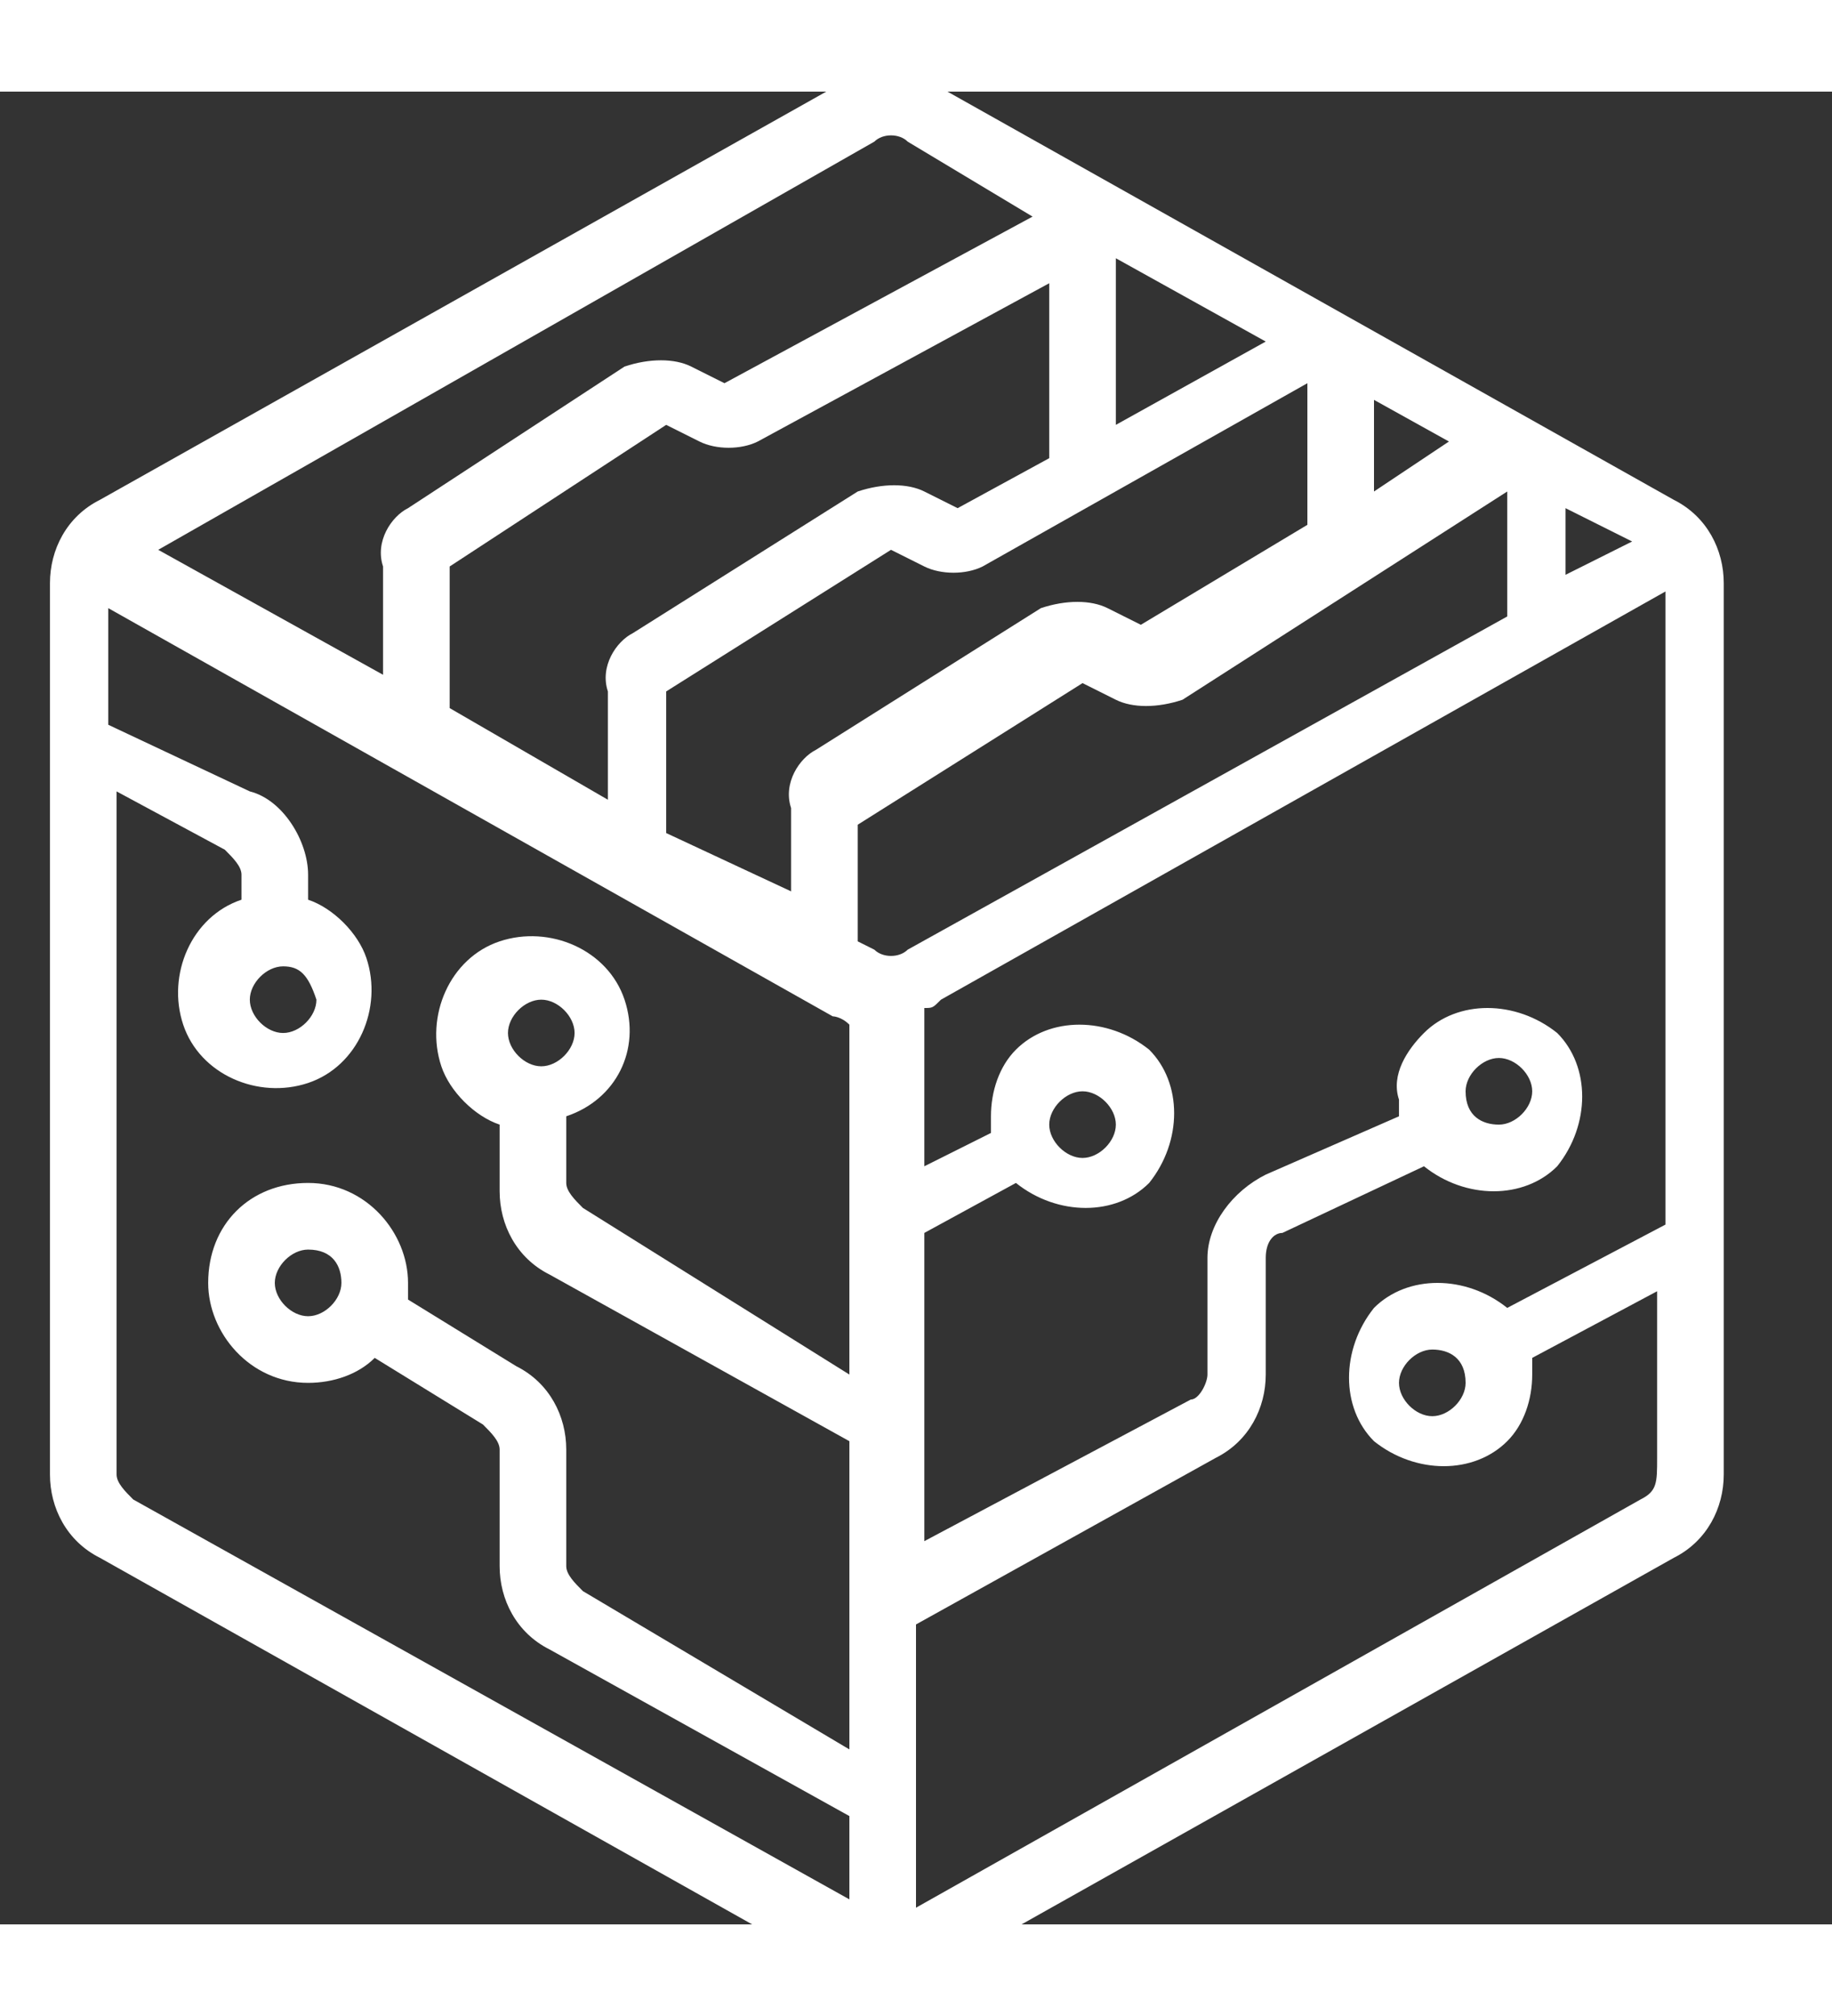<?xml version="1.0" encoding="utf-8"?>
<!-- Generator: Adobe Illustrator 24.0.1, SVG Export Plug-In . SVG Version: 6.00 Build 0)  -->
<svg version="1.1" id="Layer_1" xmlns="http://www.w3.org/2000/svg" xmlns:xlink="http://www.w3.org/1999/xlink" x="0px" y="0px"
	width="20" viewBox="14 14 22 22" style="enable-background:new 0 0 50 50;" xml:space="preserve">
<rect x="14" y="14" width="22" height="22" fill="#333333" stroke="none"/>
<style type="text/css">
	.st0{opacity:0.997;fill:#FFFFFF;enable-background:new    ;}
</style>
<path id="simulation" class="st0" d="M34.1,18.9l-8.9-5c-0.3-0.2-0.8-0.2-1.1,0l-8.9,5c-0.4,0.2-0.6,0.6-0.6,1v10.7
	c0,0.4,0.2,0.8,0.6,1l8.9,5c0.3,0.2,0.8,0.2,1.1,0l8.9-5c0.4-0.2,0.6-0.6,0.6-1V19.9C34.7,19.5,34.5,19.1,34.1,18.9z M30.5,17.7
	l0.9,0.5l-0.9,0.6V17.7z M27.4,16l1.8,1L27.4,18V16z M26.6,18.4L25.5,19l-0.4-0.2c-0.2-0.1-0.5-0.1-0.8,0l-2.7,1.7
	c-0.2,0.1-0.4,0.4-0.3,0.7v1.3l-1.9-1.1v-1.7L22,18l0.4,0.2c0.2,0.1,0.5,0.1,0.7,0l3.5-1.9L26.6,18.4z M22,21.2l2.7-1.7l0.4,0.2
	c0.2,0.1,0.5,0.1,0.7,0l3.9-2.2v1.7l-2,1.2l-0.4-0.2c-0.2-0.1-0.5-0.1-0.8,0l-2.7,1.7c-0.2,0.1-0.4,0.4-0.3,0.7v1L22,22.9L22,21.2
	L22,21.2z M24.9,24.3c-0.1,0.1-0.3,0.1-0.4,0l-0.2-0.1v-1.4l2.7-1.7l0.4,0.2c0.2,0.1,0.5,0.1,0.8,0l3.9-2.5v1.5L24.9,24.3z M32.8,19
	l0.8,0.4l-0.8,0.4V19z M24.5,14.6c0.1-0.1,0.3-0.1,0.4,0l1.5,0.9l-3.7,2l-0.4-0.2c-0.2-0.1-0.5-0.1-0.8,0L18.9,19
	c-0.2,0.1-0.4,0.4-0.3,0.7V21l-2.7-1.5L24.5,14.6z M15.6,30.9c-0.1-0.1-0.2-0.2-0.2-0.3v-8.2l1.3,0.7c0.1,0.1,0.2,0.2,0.2,0.3v0.3
	c-0.6,0.2-0.9,0.9-0.7,1.5c0.2,0.6,0.9,0.9,1.5,0.7c0,0,0,0,0,0c0.6-0.2,0.9-0.9,0.7-1.5c-0.1-0.3-0.4-0.6-0.7-0.7v-0.3
	c0-0.4-0.3-0.9-0.7-1l-1.7-0.8v-1.4l8.7,4.9c0,0,0.1,0,0.2,0.1v4.2L21,27.4c-0.1-0.1-0.2-0.2-0.2-0.3v-0.8c0.6-0.2,0.9-0.8,0.7-1.4
	c0,0,0,0,0,0c-0.2-0.6-0.9-0.9-1.5-0.7c-0.6,0.2-0.9,0.9-0.7,1.5c0.1,0.3,0.4,0.6,0.7,0.7v0.8c0,0.4,0.2,0.8,0.6,1l3.6,2v3.7L21,32
	c-0.1-0.1-0.2-0.2-0.2-0.3v-1.4c0-0.4-0.2-0.8-0.6-1l-1.3-0.8v-0.2c0-0.6-0.5-1.2-1.2-1.2s-1.2,0.5-1.2,1.2c0,0.6,0.5,1.2,1.2,1.2
	c0.3,0,0.6-0.1,0.8-0.3l1.3,0.8c0.1,0.1,0.2,0.2,0.2,0.3v1.4c0,0.4,0.2,0.8,0.6,1l3.6,2v1L15.6,30.9z M17.8,24.9
	c0,0.2-0.2,0.4-0.4,0.4S17,25.1,17,24.9c0-0.2,0.2-0.4,0.4-0.4C17.6,24.5,17.7,24.6,17.8,24.9C17.8,24.8,17.8,24.9,17.8,24.9
	L17.8,24.9z M20.1,25.3c0-0.2,0.2-0.4,0.4-0.4c0.2,0,0.4,0.2,0.4,0.4c0,0.2-0.2,0.4-0.4,0.4C20.3,25.7,20.1,25.5,20.1,25.3
	C20.1,25.3,20.1,25.3,20.1,25.3L20.1,25.3z M18.1,28.3c0,0.2-0.2,0.4-0.4,0.4s-0.4-0.2-0.4-0.4s0.2-0.4,0.4-0.4
	C18,27.9,18.1,28.1,18.1,28.3C18.1,28.3,18.1,28.3,18.1,28.3z M33.7,30.9l-8.7,4.9v-3.4l3.6-2c0.4-0.2,0.6-0.6,0.6-1v-1.4
	c0-0.2,0.1-0.3,0.2-0.3l1.7-0.8c0.5,0.4,1.2,0.4,1.6,0c0.4-0.5,0.4-1.2,0-1.6c-0.5-0.4-1.2-0.4-1.6,0c0,0,0,0,0,0
	c-0.2,0.2-0.4,0.5-0.3,0.8v0.2L29.2,27c-0.4,0.2-0.7,0.6-0.7,1v1.4c0,0.1-0.1,0.3-0.2,0.3l-3.2,1.7v-3.7l1.1-0.6
	c0.5,0.4,1.2,0.4,1.6,0c0.4-0.5,0.4-1.2,0-1.6c-0.5-0.4-1.2-0.4-1.6,0c0,0,0,0,0,0c-0.2,0.2-0.3,0.5-0.3,0.8v0.2l-0.8,0.4v-1.9
	c0.1,0,0.1,0,0.2-0.1l8.7-4.9v7.6l-1.9,1c-0.5-0.4-1.2-0.4-1.6,0c-0.4,0.5-0.4,1.2,0,1.6c0.5,0.4,1.2,0.4,1.6,0c0,0,0,0,0,0
	c0.2-0.2,0.3-0.5,0.3-0.8v-0.2l1.5-0.8v2C33.9,30.7,33.9,30.8,33.7,30.9L33.7,30.9z M31.6,26c0-0.2,0.2-0.4,0.4-0.4
	c0.2,0,0.4,0.2,0.4,0.4c0,0.2-0.2,0.4-0.4,0.4C31.8,26.4,31.6,26.3,31.6,26C31.6,26,31.6,26,31.6,26L31.6,26z M26.6,26.4
	c0-0.2,0.2-0.4,0.4-0.4c0.2,0,0.4,0.2,0.4,0.4c0,0.2-0.2,0.4-0.4,0.4C26.8,26.8,26.6,26.6,26.6,26.4C26.6,26.4,26.6,26.4,26.6,26.4
	L26.6,26.4z M31.6,29.5c0,0.2-0.2,0.4-0.4,0.4s-0.4-0.2-0.4-0.4s0.2-0.4,0.4-0.4C31.4,29.1,31.6,29.2,31.6,29.5
	C31.6,29.5,31.6,29.5,31.6,29.5z"/>
</svg>
